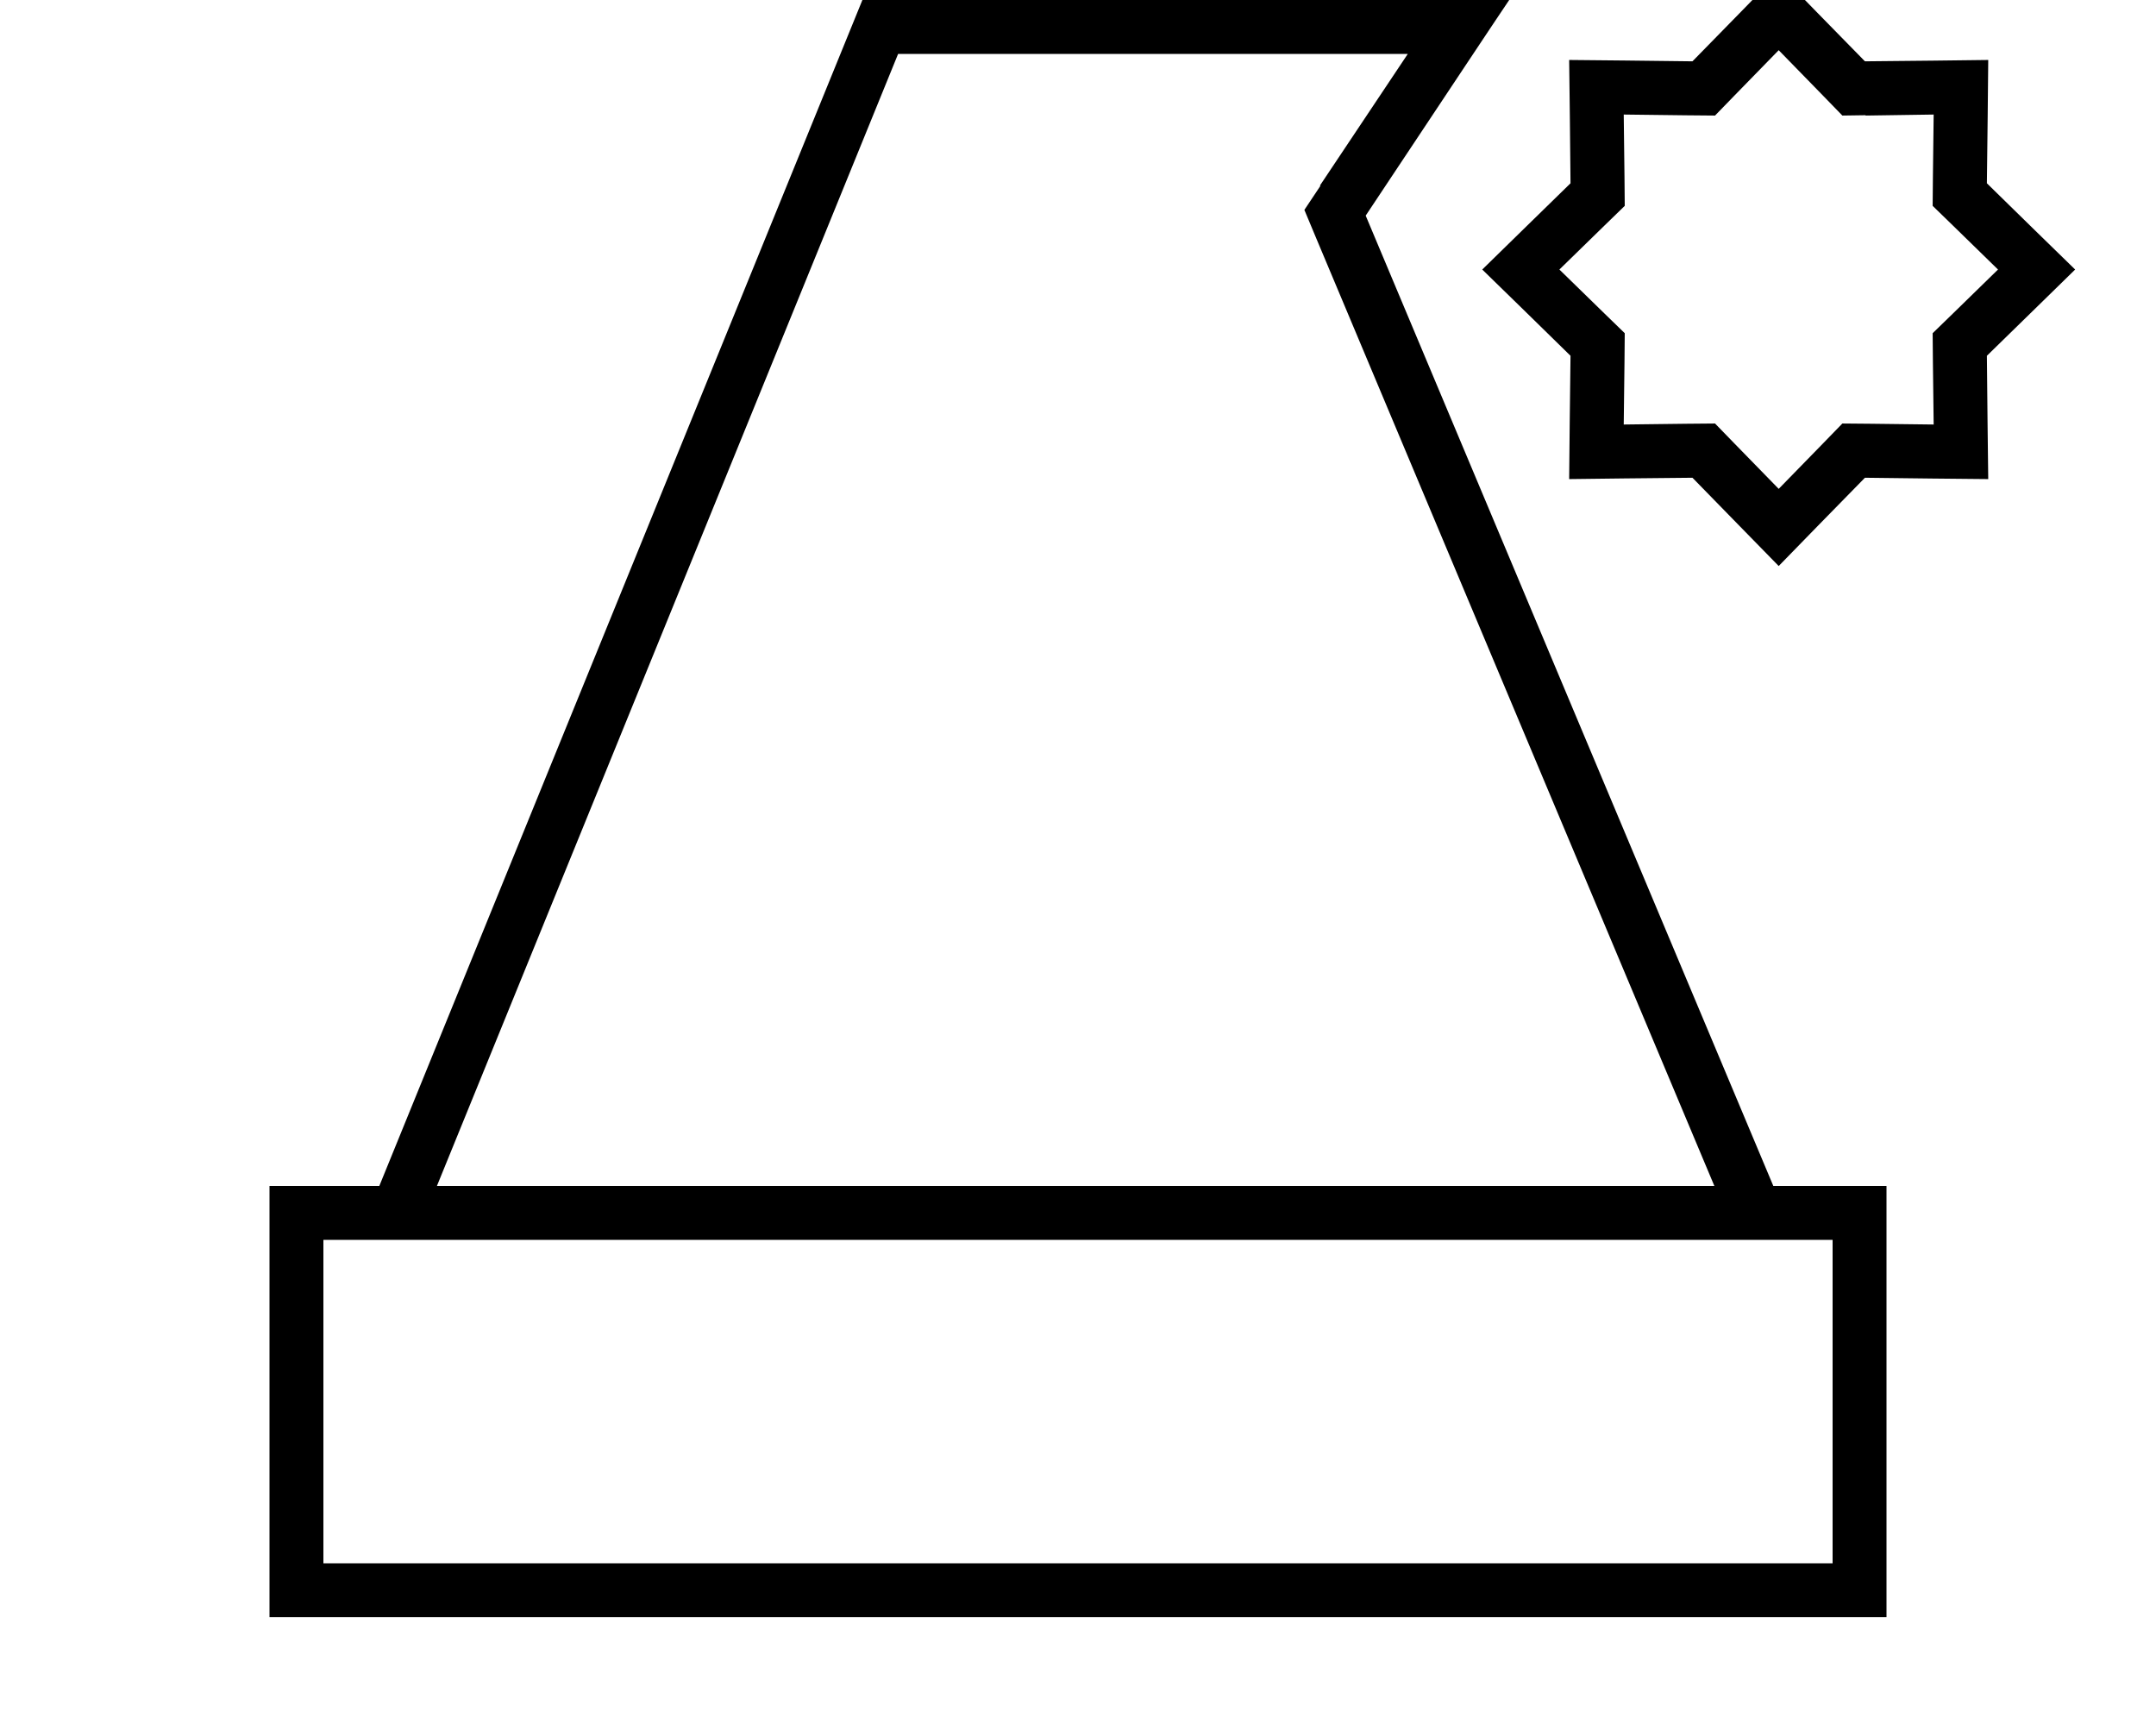<svg xmlns="http://www.w3.org/2000/svg" viewBox="0 0 640 512"><!--! Font Awesome Pro 7.1.0 by @fontawesome - https://fontawesome.com License - https://fontawesome.com/license (Commercial License) Copyright 2025 Fonticons, Inc. --><path fill="currentColor" d="M539.2 3.5L528-8c-6.9 7.1-15.4 15.8-25.6 26.2-14.5-.2-26.7-.3-36.6-.4 .1 9.9 .3 22.1 .4 36.6-10.4 10.1-19.1 18.7-26.2 25.6 7.1 6.9 15.8 15.4 26.2 25.6-.2 14.5-.3 26.7-.4 36.6 9.9-.1 22.1-.3 36.6-.4 10.1 10.4 18.7 19.1 25.6 26.2 6.9-7.1 15.4-15.8 25.6-26.2 14.5 .2 26.7 .3 36.6 .4-.1-9.9-.3-22.1-.4-36.6 10.4-10.1 19.1-18.7 26.2-25.6-7.1-6.9-15.8-15.4-26.2-25.6 .2-14.5 .3-26.7 .4-36.6-9.9 .1-22.1 .3-36.6 .4L539.2 3.5zm14.6 30.8L574 34c-.2 15.7-.3 24.8-.3 27.1 1.7 1.6 8.1 7.9 19.4 18.9-11.3 11-17.7 17.3-19.4 18.9 0 2.3 .1 11.4 .3 27.1-15.7-.2-24.8-.3-27.1-.3-1.6 1.7-7.9 8.1-18.9 19.4-11-11.3-17.3-17.7-18.9-19.4-2.3 0-11.4 .1-27.1 .3 .2-15.7 .3-24.8 .3-27.1-1.7-1.6-8.1-7.9-19.4-18.9 11.3-11 17.7-17.3 19.4-18.9 0-2.3-.1-11.4-.3-27.1 15.7 .2 24.8 .3 27.1 .3 1.6-1.7 7.9-8.1 18.9-19.4 11 11.3 17.3 17.7 18.9 19.4l6.9-.1zM392 55.1l-4.8 7.2 3.3 7.9 118.4 281.8-379.2 0 136.9-336 151.3 0-26.1 39.1zM544 352l-17.6 0-121-288C430.2 26.7 444.4 5.3 448 0l-192 0-143.4 352-32.6 0 0 128 480 0 0-128-16 0zm0 16l0 96-448 0 0-96 448 0z"/></svg>